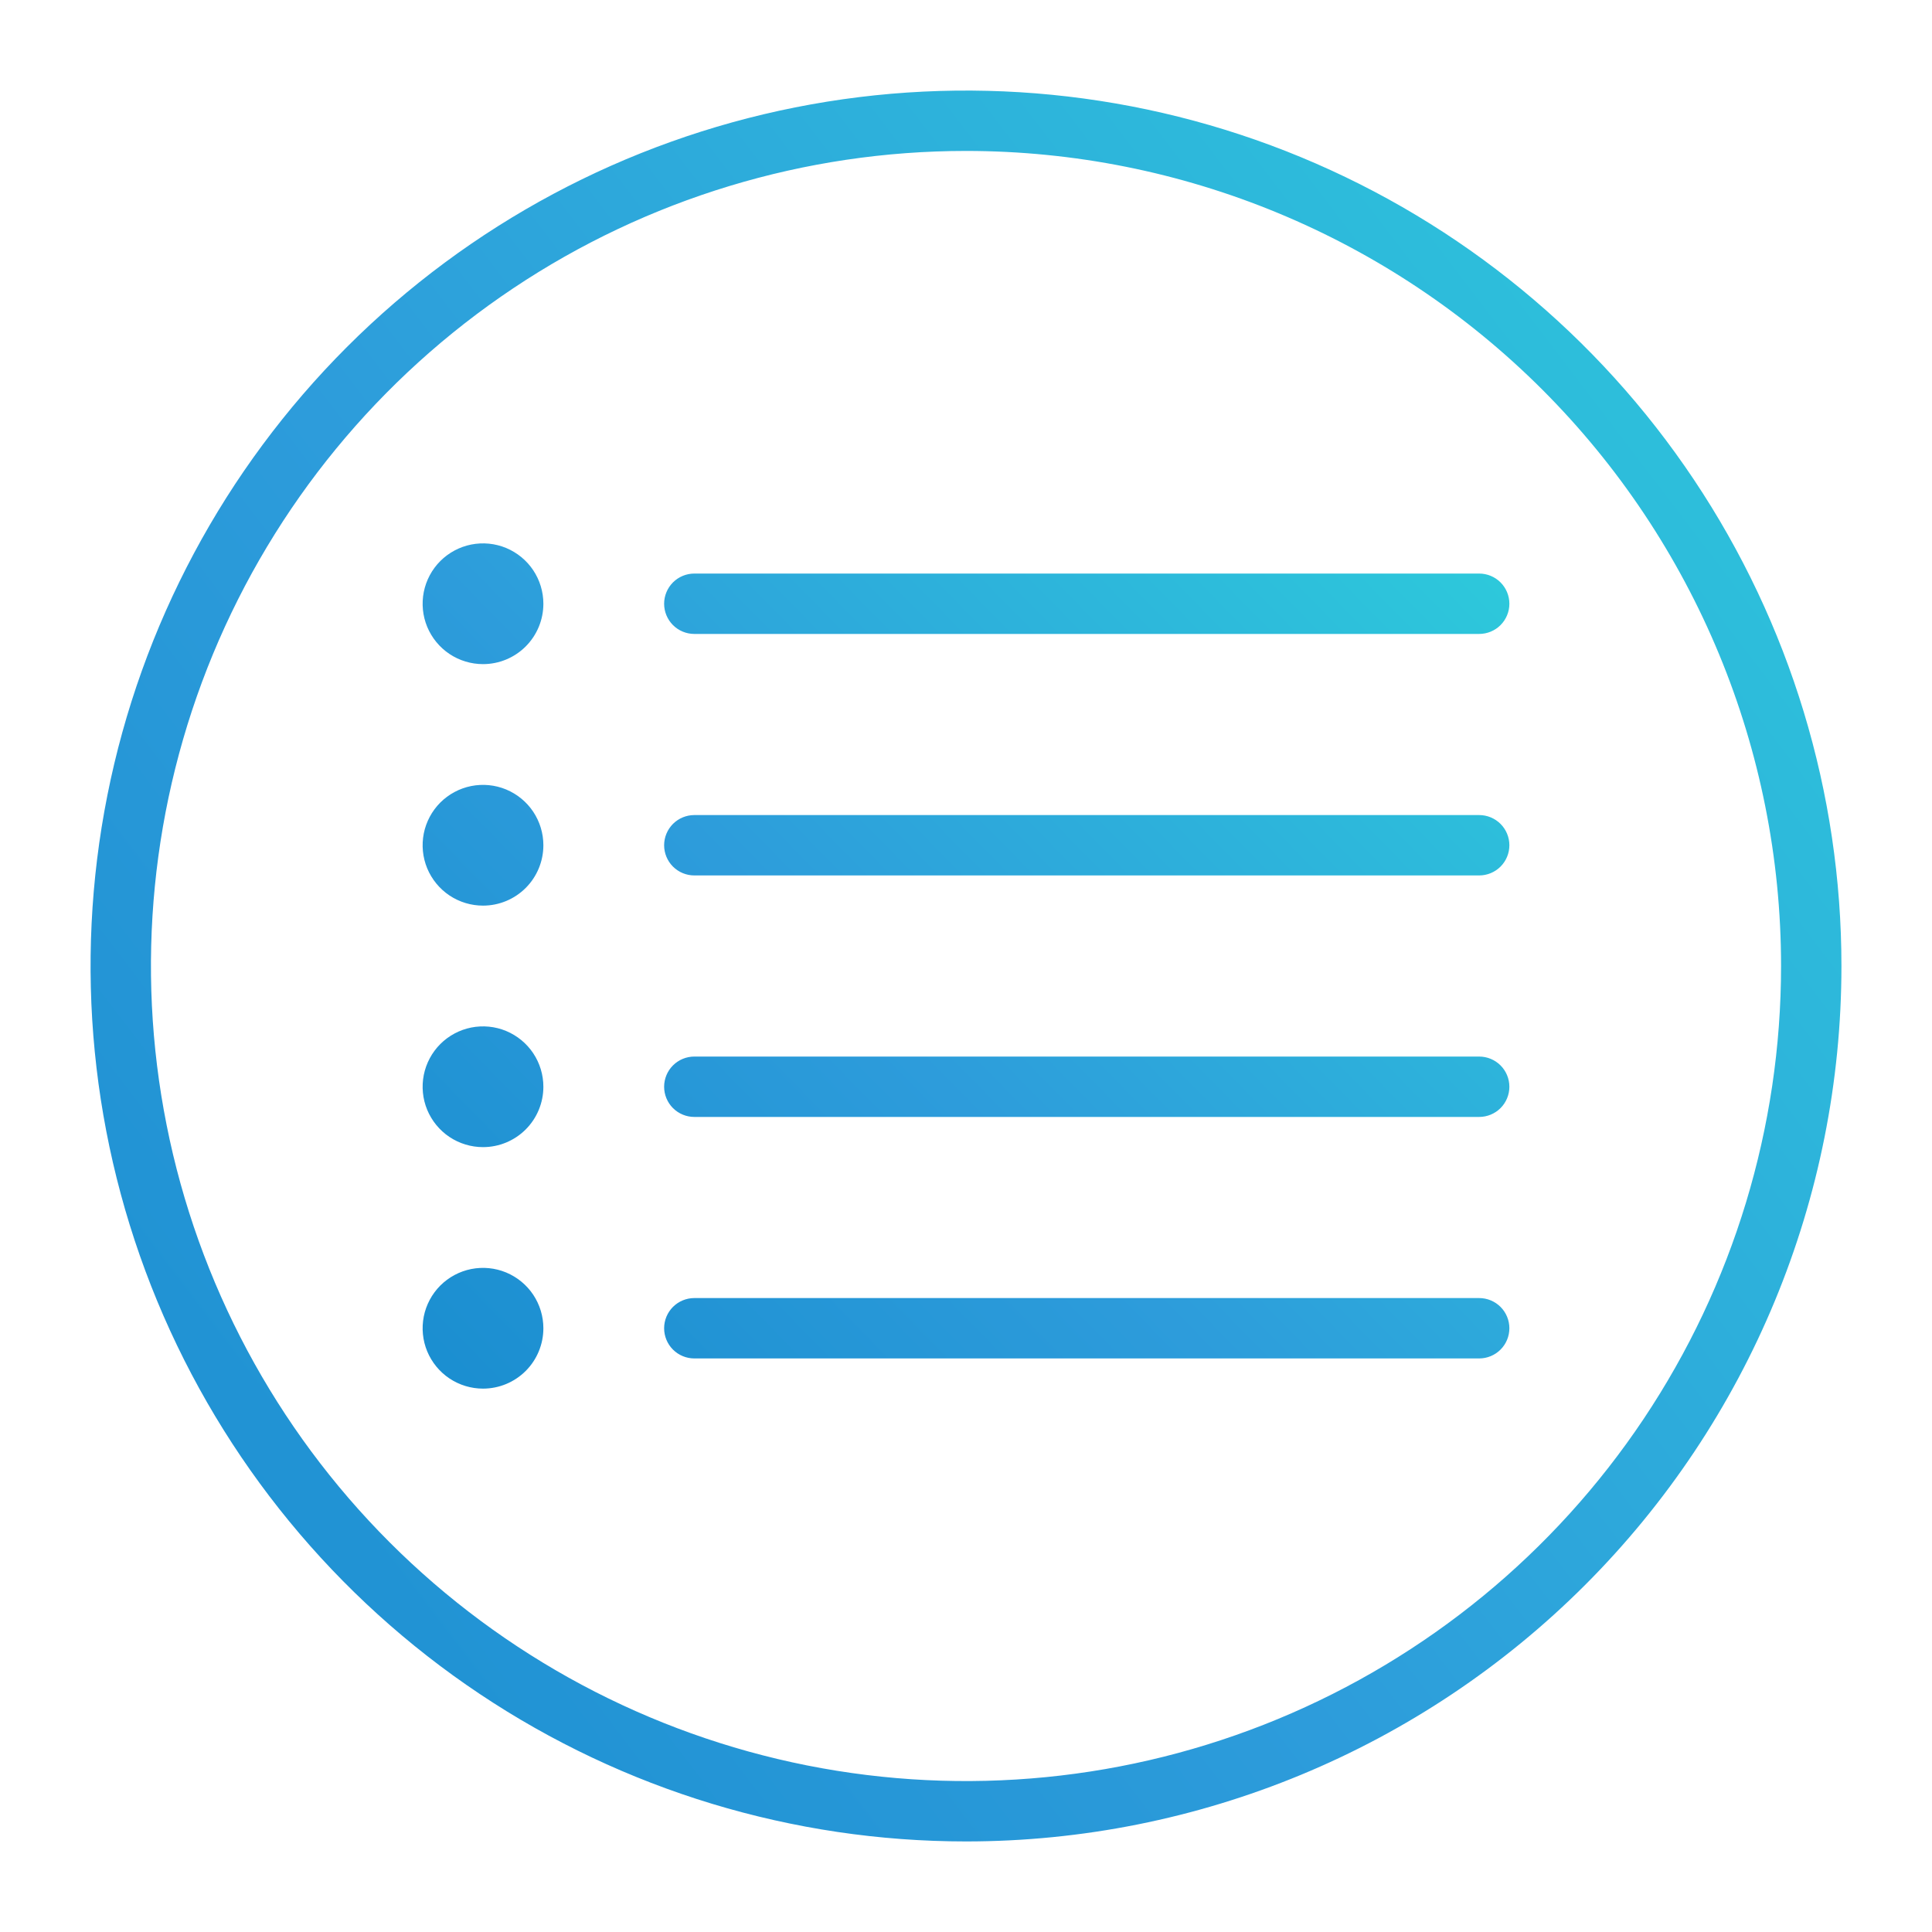 <svg width="80" height="80" viewBox="0 0 80 80" fill="none" xmlns="http://www.w3.org/2000/svg">
<path d="M61.25 56.25H28.75C28.419 56.25 28.101 56.118 27.866 55.884C27.632 55.65 27.5 55.331 27.5 55C27.5 54.669 27.632 54.35 27.866 54.116C28.101 53.882 28.419 53.75 28.75 53.75H61.25C61.581 53.75 61.9 53.882 62.134 54.116C62.368 54.35 62.5 54.669 62.5 55C62.5 55.331 62.368 55.65 62.134 55.884C61.9 56.118 61.581 56.25 61.25 56.25ZM61.25 46.25H28.75C28.419 46.25 28.101 46.118 27.866 45.884C27.632 45.65 27.5 45.331 27.5 45C27.5 44.669 27.632 44.35 27.866 44.116C28.101 43.882 28.419 43.75 28.75 43.75H61.25C61.581 43.75 61.9 43.882 62.134 44.116C62.368 44.35 62.5 44.669 62.5 45C62.5 45.331 62.368 45.65 62.134 45.884C61.9 46.118 61.581 46.25 61.25 46.25ZM61.25 36.25H28.75C28.419 36.25 28.101 36.118 27.866 35.884C27.632 35.65 27.5 35.331 27.5 35C27.5 34.669 27.632 34.35 27.866 34.116C28.101 33.882 28.419 33.75 28.75 33.75H61.25C61.581 33.75 61.9 33.882 62.134 34.116C62.368 34.35 62.5 34.669 62.5 35C62.5 35.331 62.368 35.65 62.134 35.884C61.9 36.118 61.581 36.25 61.25 36.25ZM61.25 26.25H28.75C28.419 26.25 28.101 26.118 27.866 25.884C27.632 25.649 27.5 25.331 27.5 25C27.5 24.669 27.632 24.351 27.866 24.116C28.101 23.882 28.419 23.75 28.75 23.75H61.25C61.581 23.75 61.9 23.882 62.134 24.116C62.368 24.351 62.5 24.669 62.5 25C62.5 25.331 62.368 25.649 62.134 25.884C61.9 26.118 61.581 26.25 61.25 26.25ZM20 57.5C19.506 57.5 19.022 57.353 18.611 57.079C18.2 56.804 17.88 56.413 17.69 55.957C17.501 55.5 17.452 54.997 17.548 54.512C17.645 54.027 17.883 53.582 18.232 53.232C18.582 52.883 19.027 52.645 19.512 52.548C19.997 52.452 20.5 52.501 20.957 52.69C21.413 52.88 21.804 53.2 22.079 53.611C22.353 54.022 22.5 54.506 22.5 55C22.5 55.663 22.237 56.299 21.768 56.768C21.299 57.237 20.663 57.5 20 57.5ZM20 47.5C19.506 47.5 19.022 47.353 18.611 47.079C18.2 46.804 17.88 46.413 17.69 45.957C17.501 45.5 17.452 44.997 17.548 44.512C17.645 44.027 17.883 43.582 18.232 43.232C18.582 42.883 19.027 42.645 19.512 42.548C19.997 42.452 20.5 42.501 20.957 42.69C21.413 42.88 21.804 43.2 22.079 43.611C22.353 44.022 22.5 44.505 22.5 45C22.5 45.663 22.237 46.299 21.768 46.768C21.299 47.237 20.663 47.5 20 47.5ZM20 37.5C19.506 37.5 19.022 37.353 18.611 37.079C18.2 36.804 17.88 36.413 17.69 35.957C17.501 35.5 17.452 34.997 17.548 34.512C17.645 34.027 17.883 33.582 18.232 33.232C18.582 32.883 19.027 32.645 19.512 32.548C19.997 32.452 20.5 32.501 20.957 32.69C21.413 32.88 21.804 33.2 22.079 33.611C22.353 34.022 22.5 34.505 22.5 35C22.5 35.663 22.237 36.299 21.768 36.768C21.299 37.237 20.663 37.5 20 37.5ZM20 27.5C19.506 27.5 19.022 27.353 18.611 27.079C18.2 26.804 17.88 26.413 17.69 25.957C17.501 25.5 17.452 24.997 17.548 24.512C17.645 24.027 17.883 23.582 18.232 23.232C18.582 22.883 19.027 22.645 19.512 22.548C19.997 22.452 20.5 22.501 20.957 22.69C21.413 22.88 21.804 23.2 22.079 23.611C22.353 24.022 22.5 24.506 22.5 25C22.5 25.663 22.237 26.299 21.768 26.768C21.299 27.237 20.663 27.5 20 27.5Z" fill="url(#paint0_linear_1344_12893)"/>
<path d="M40 76.25C32.83 76.25 25.822 74.124 19.861 70.141C13.899 66.158 9.253 60.496 6.509 53.872C3.766 47.248 3.048 39.96 4.447 32.928C5.845 25.896 9.298 19.437 14.367 14.367C19.437 9.298 25.896 5.845 32.928 4.447C39.96 3.048 47.248 3.766 53.872 6.509C60.496 9.253 66.158 13.899 70.141 19.861C74.124 25.822 76.25 32.83 76.25 40C76.25 49.614 72.431 58.834 65.633 65.633C58.834 72.431 49.614 76.25 40 76.25ZM40 6.25C33.325 6.25 26.8 8.229 21.25 11.938C15.699 15.646 11.373 20.917 8.819 27.084C6.265 33.252 5.596 40.038 6.899 46.584C8.201 53.131 11.415 59.145 16.135 63.865C20.855 68.585 26.869 71.799 33.416 73.102C39.963 74.404 46.749 73.735 52.916 71.181C59.083 68.626 64.354 64.301 68.062 58.751C71.771 53.2 73.75 46.675 73.75 40C73.75 31.049 70.194 22.465 63.865 16.135C57.535 9.806 48.951 6.25 40 6.25Z" fill="url(#paint1_linear_1344_12893)"/>
<defs>
<linearGradient id="paint0_linear_1344_12893" x1="27.06" y1="-20.577" x2="-16.847" y2="22.455" gradientUnits="userSpaceOnUse">
<stop stop-color="#2DD1DB"/>
<stop offset="0.607" stop-color="#2D9CDB"/>
<stop offset="1" stop-color="#1A8ED0"/>
</linearGradient>
<linearGradient id="paint1_linear_1344_12893" x1="19.152" y1="-85.481" x2="-68.565" y2="-18.615" gradientUnits="userSpaceOnUse">
<stop stop-color="#2DD1DB"/>
<stop offset="0.607" stop-color="#2D9CDB"/>
<stop offset="1" stop-color="#1A8ED0"/>
</linearGradient>
</defs>
</svg>
